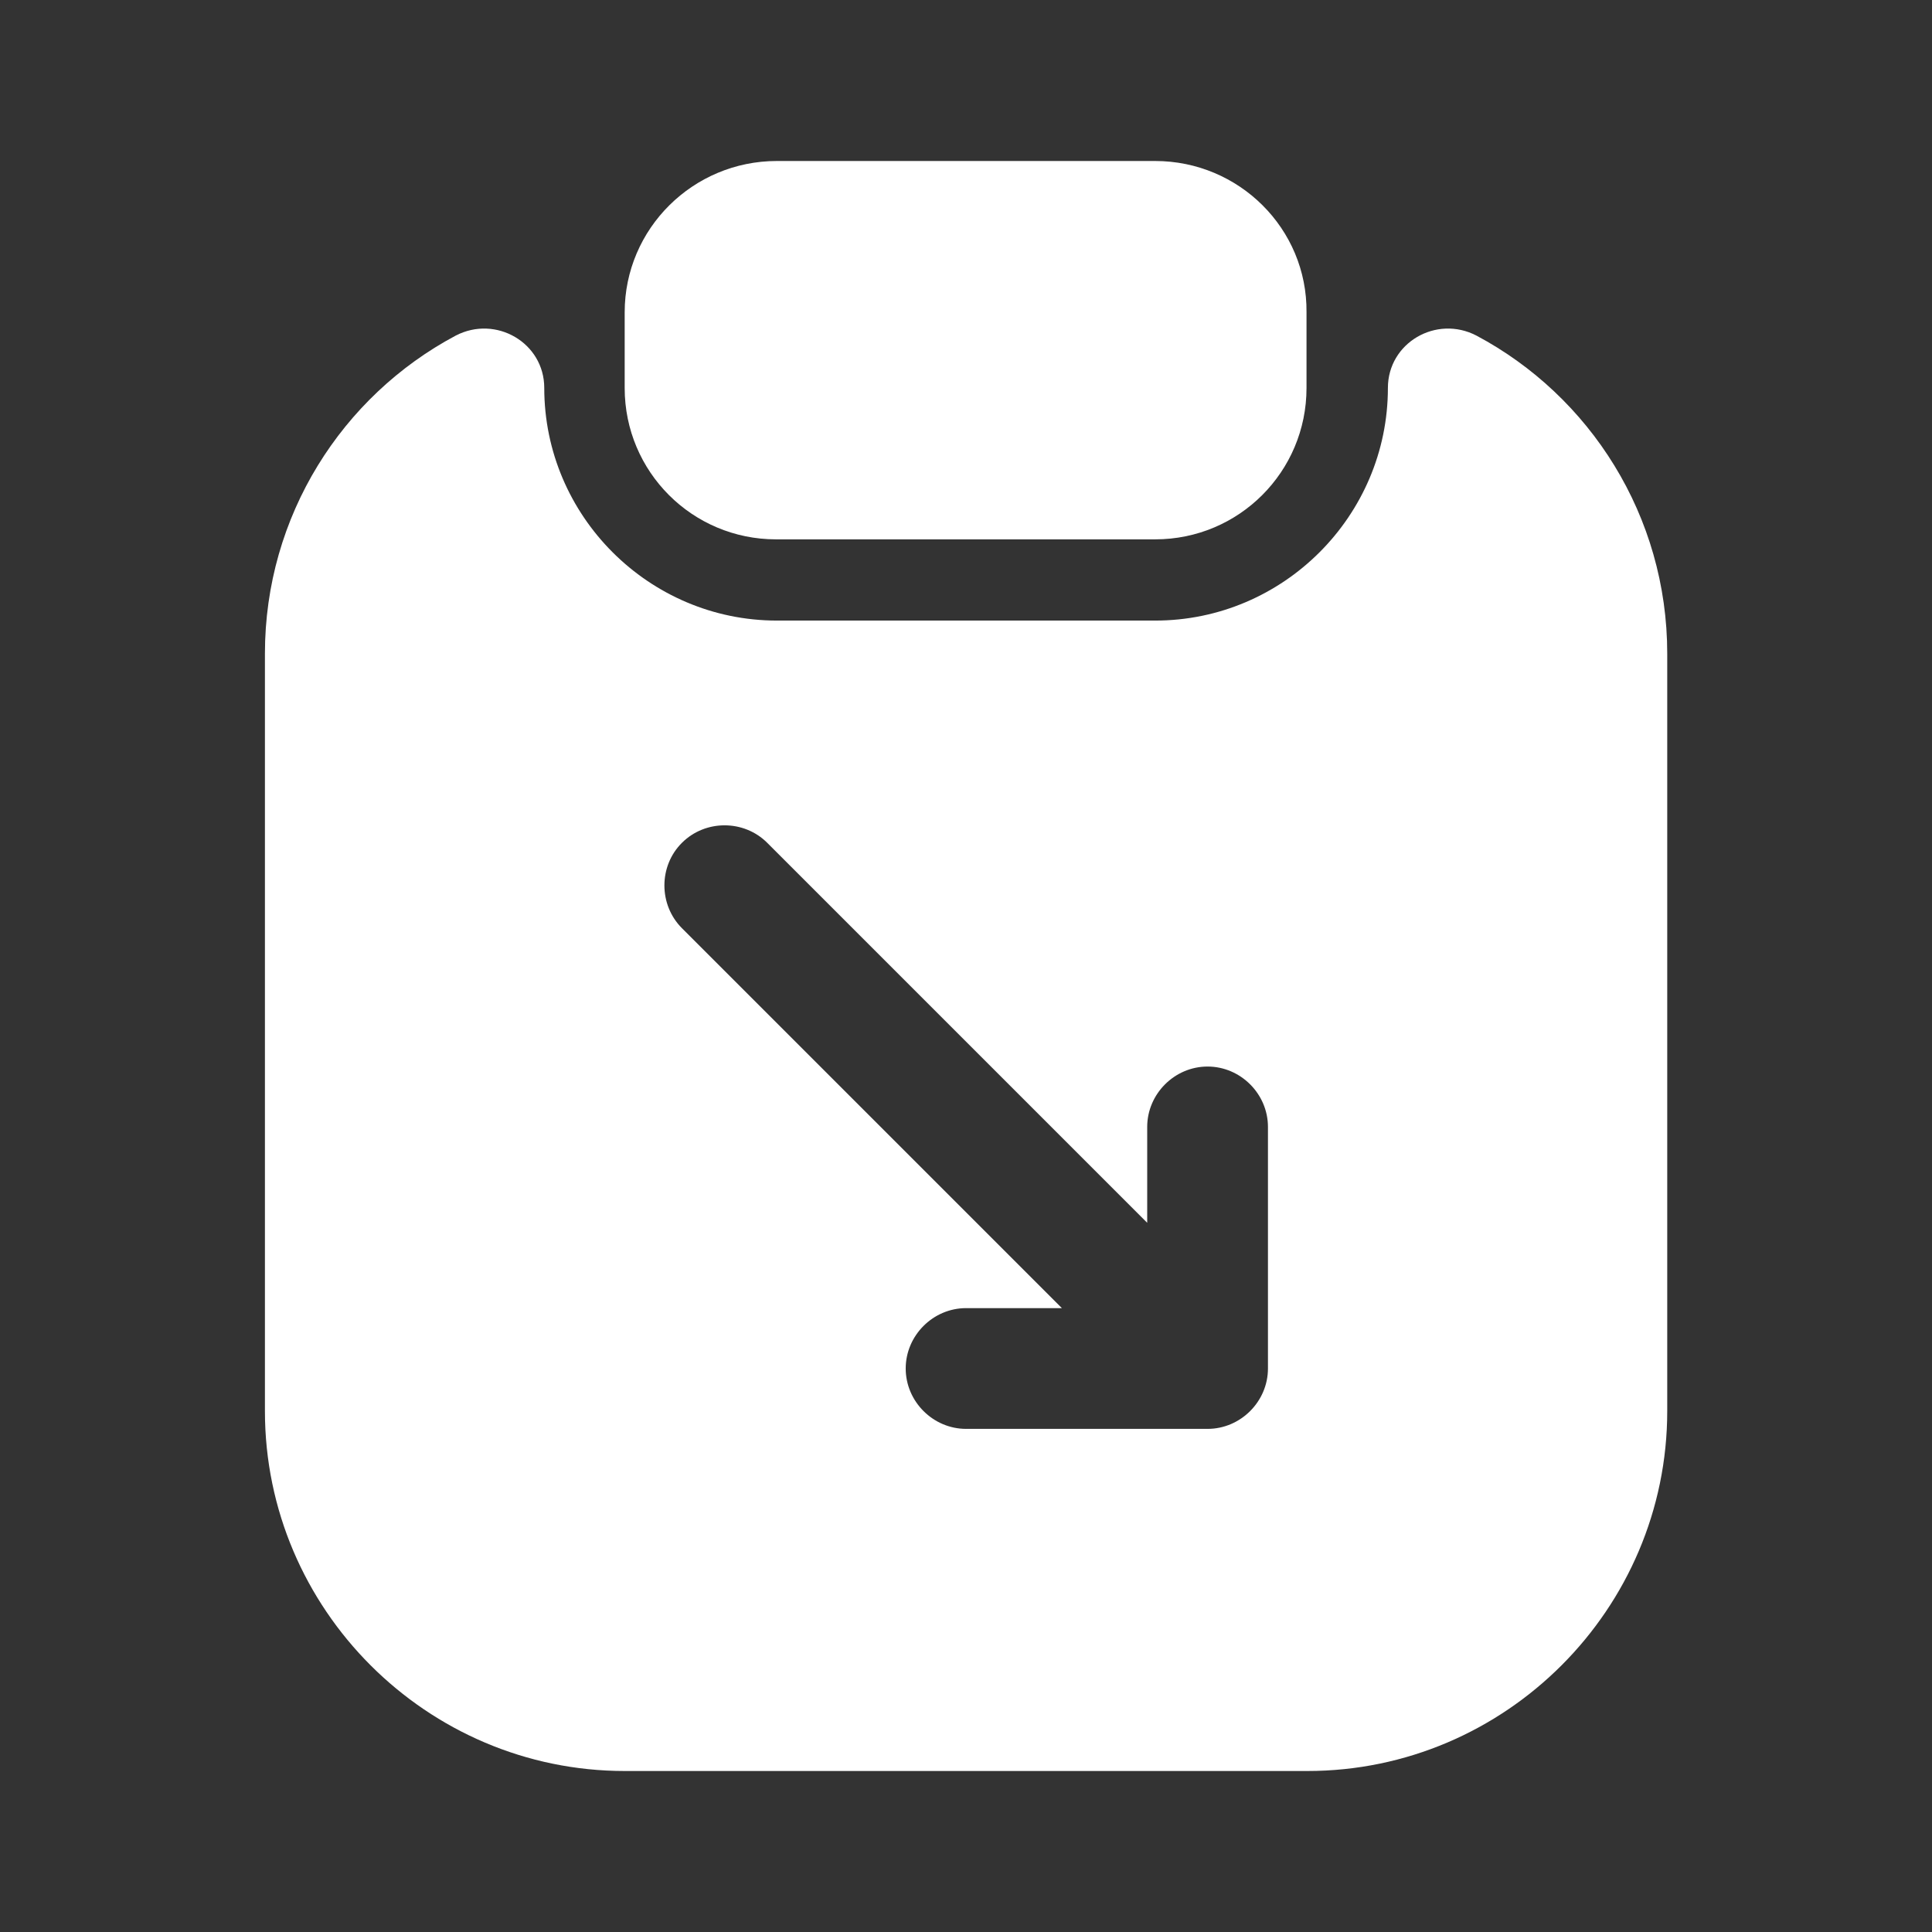 <svg width="24" height="24" viewBox="0 0 24 24" fill="none" xmlns="http://www.w3.org/2000/svg">
<rect x="0" y="0" width="24" height="24" fill="#333333" stroke="none"/>
<path d="M14.35 2H9.65C8.61 2 7.76 2.84 7.76 3.88V4.82C7.76 5.86 8.6 6.7 9.64 6.7H14.35C15.39 6.7 16.23 5.86 16.23 4.82V3.88C16.24 2.84 15.39 2 14.35 2Z" fill="white"/>
<path d="M17.241 4.819C17.241 6.409 15.941 7.709 14.351 7.709H9.651C8.061 7.709 6.761 6.409 6.761 4.819C6.761 4.259 6.161 3.909 5.661 4.169C4.251 4.919 3.291 6.409 3.291 8.119V17.529C3.291 19.989 5.301 22 7.761 22H16.241C18.701 22 20.711 19.989 20.711 17.529V8.119C20.711 6.409 19.751 4.919 18.341 4.169C17.841 3.909 17.241 4.259 17.241 4.819ZM15.751 17C15.751 17.41 15.411 17.75 15.001 17.75H12.001C11.591 17.75 11.251 17.41 11.251 17C11.251 16.59 11.591 16.25 12.001 16.25H13.191L8.471 11.53C8.181 11.239 8.181 10.759 8.471 10.47C8.761 10.18 9.241 10.18 9.531 10.47L14.251 15.19V13.999C14.251 13.589 14.591 13.249 15.001 13.249C15.411 13.249 15.751 13.589 15.751 13.999V17Z" fill="white"/>
</svg>
